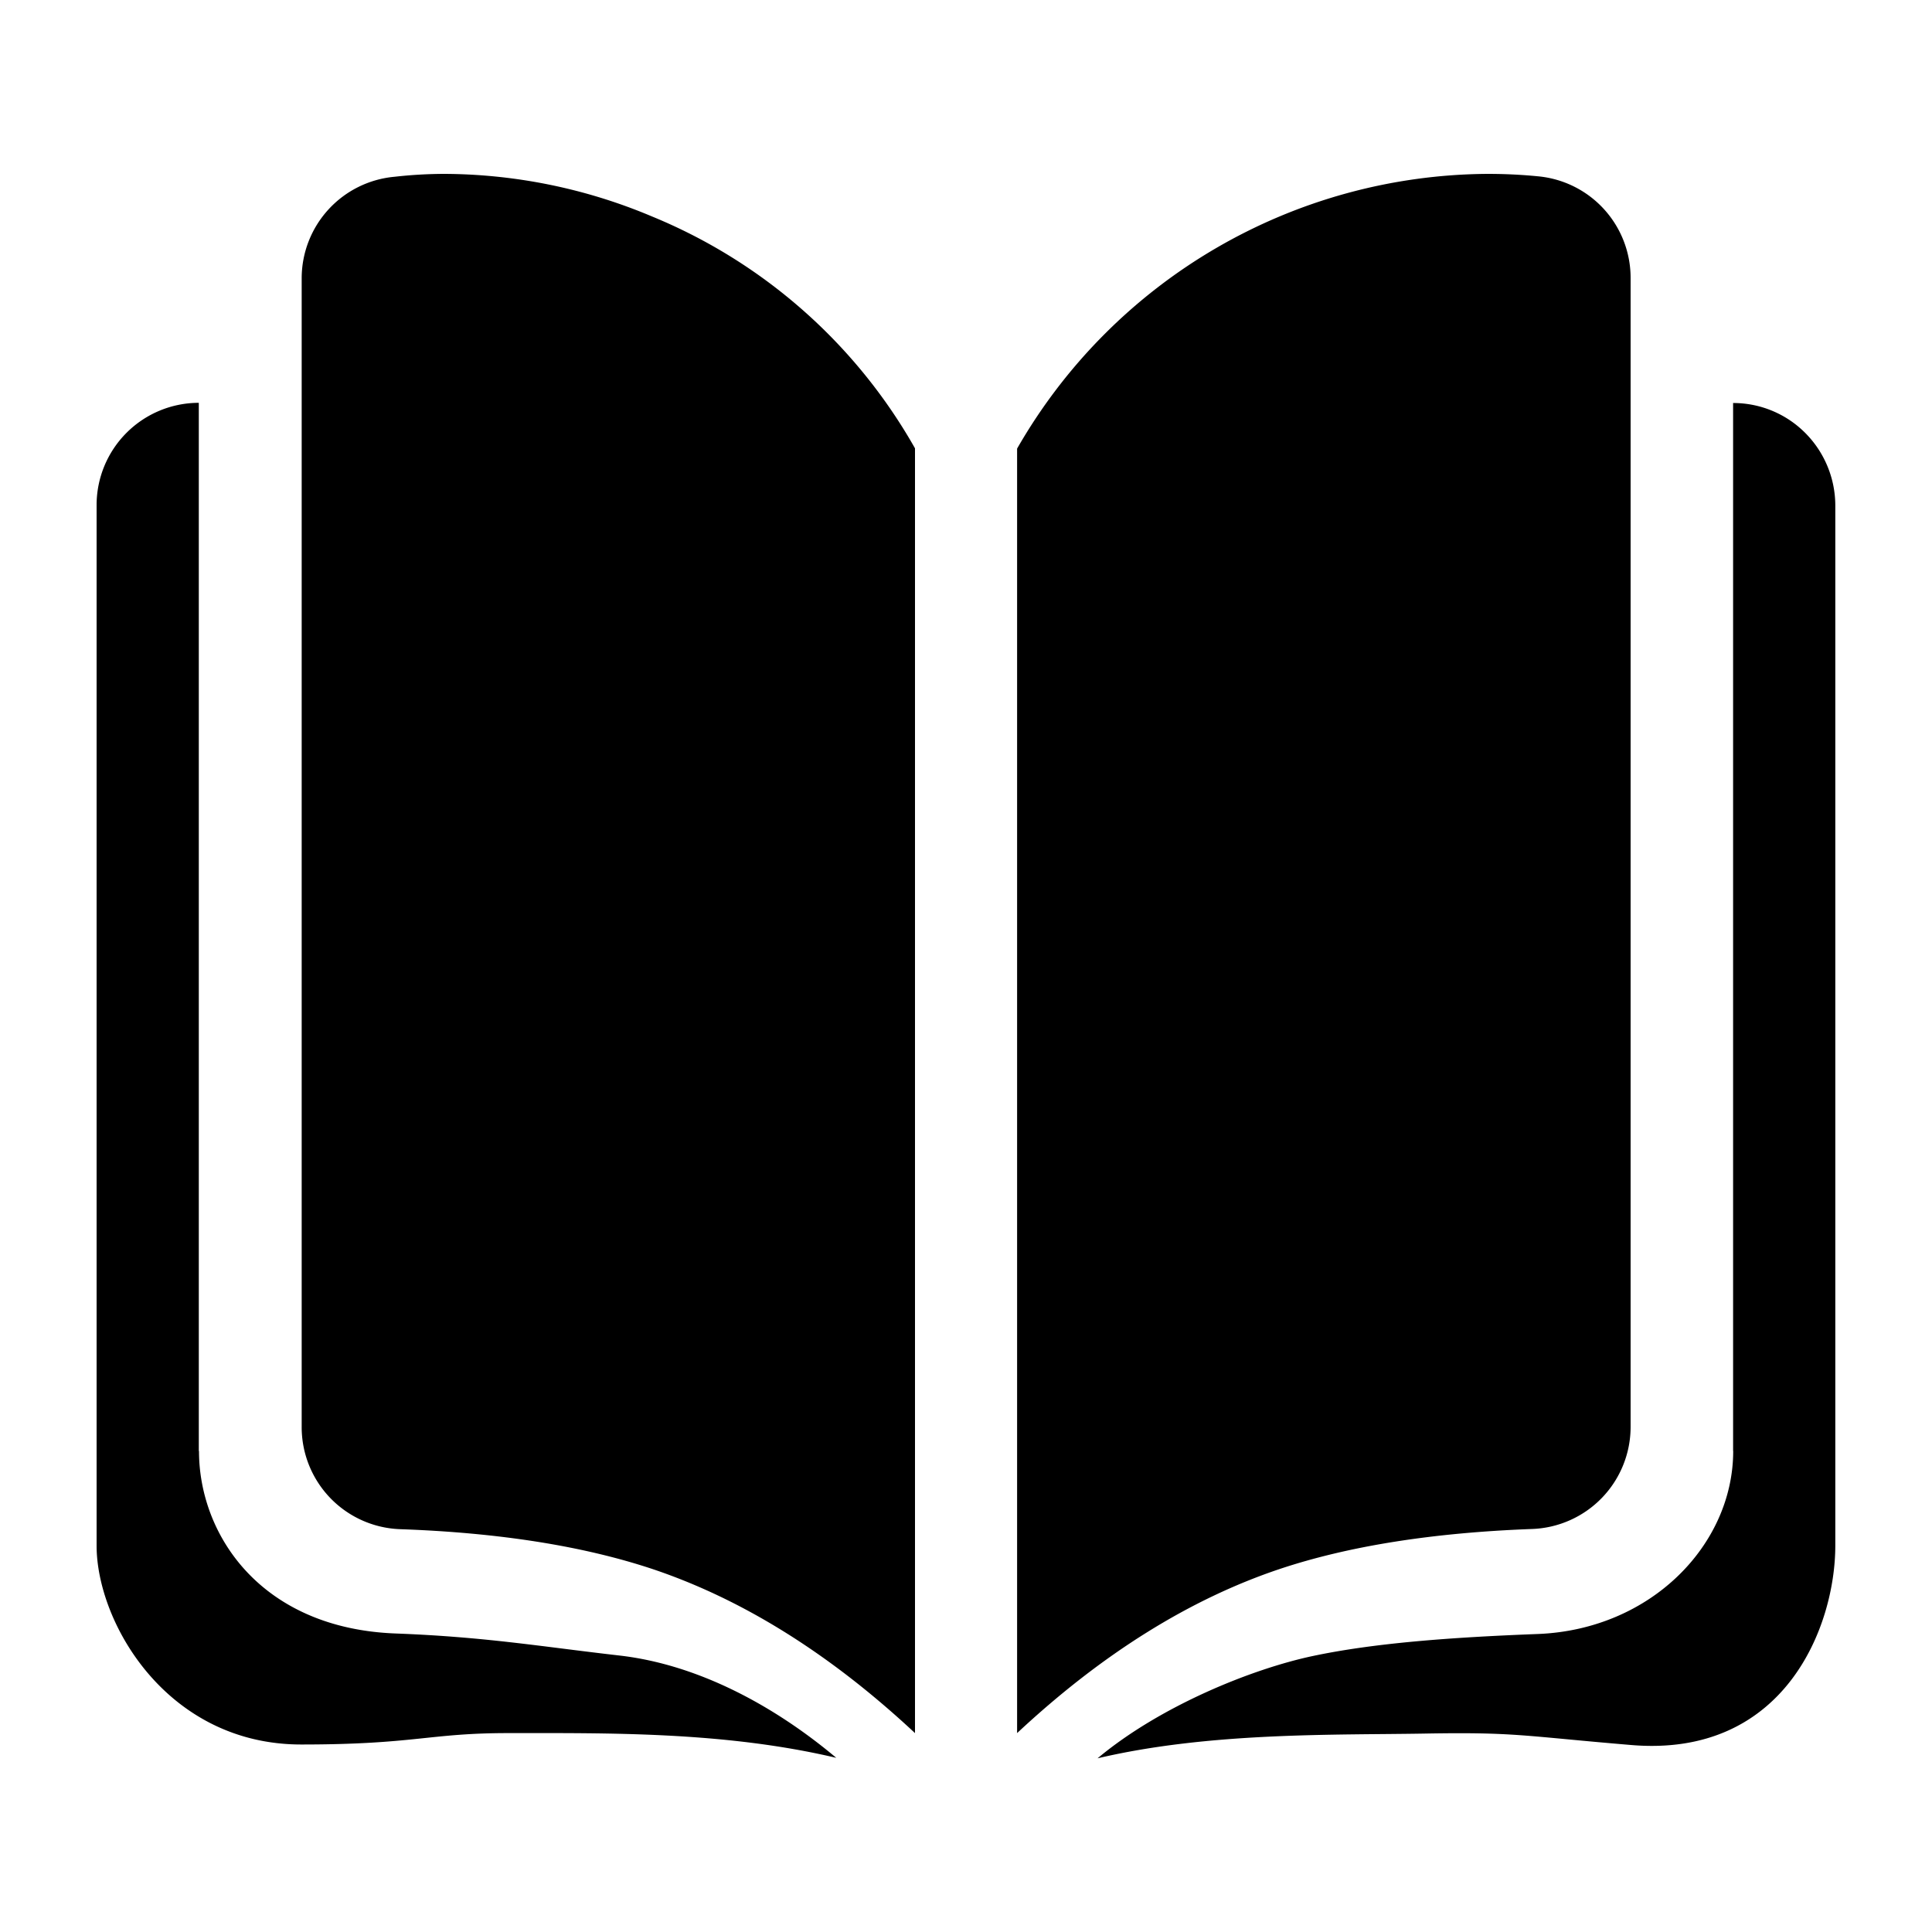 <svg id="图层_1" data-name="图层 1" xmlns="http://www.w3.org/2000/svg" viewBox="0 0 200 200"><path d="M154,18c1.74,0,3.47.08,5.2.25a10.56,10.56,0,0,1,9.6,10.54V147.71a10.58,10.58,0,0,1-10.2,10.57q-15.39.57-26.09,4.13c-9.33,3.12-18.43,8.79-27.22,17V46.44A56.53,56.53,0,0,1,154,18Zm25.41,132.18V41.72a10.52,10.52,0,0,1,7.48,3.11,10.66,10.66,0,0,1,3.1,7.48V160c0,8.41-5.26,22-21.17,20.64-11.21-.94-11.93-1.35-21.39-1.18-9.25.16-22.22-.17-33.81,2.56,6.49-5.43,16-9.26,22.28-10.59s14.11-1.93,23.32-2.28C170.93,168.68,179.42,159.89,179.42,150.21ZM46,18A55.8,55.8,0,0,1,67.5,22.41a55.47,55.47,0,0,1,27.22,24v133c-8.79-8.21-17.89-13.88-27.22-17-7.12-2.36-15.81-3.75-26.09-4.11a10.57,10.57,0,0,1-10.18-10.59V28.82a10.56,10.56,0,0,1,9.6-10.52A46.92,46.92,0,0,1,46,18ZM20.6,150.21c0,8.73,6.46,18.39,20.41,18.89,9.23.35,15,1.35,23.12,2.28s16,5.18,22.44,10.59c-11.59-2.73-23.59-2.56-34-2.56-8.18,0-9.62,1.18-21.39,1.18C17.3,180.59,10,168,10,160V52.29A10.59,10.59,0,0,1,20.58,41.7V150.21Z"/></svg>
